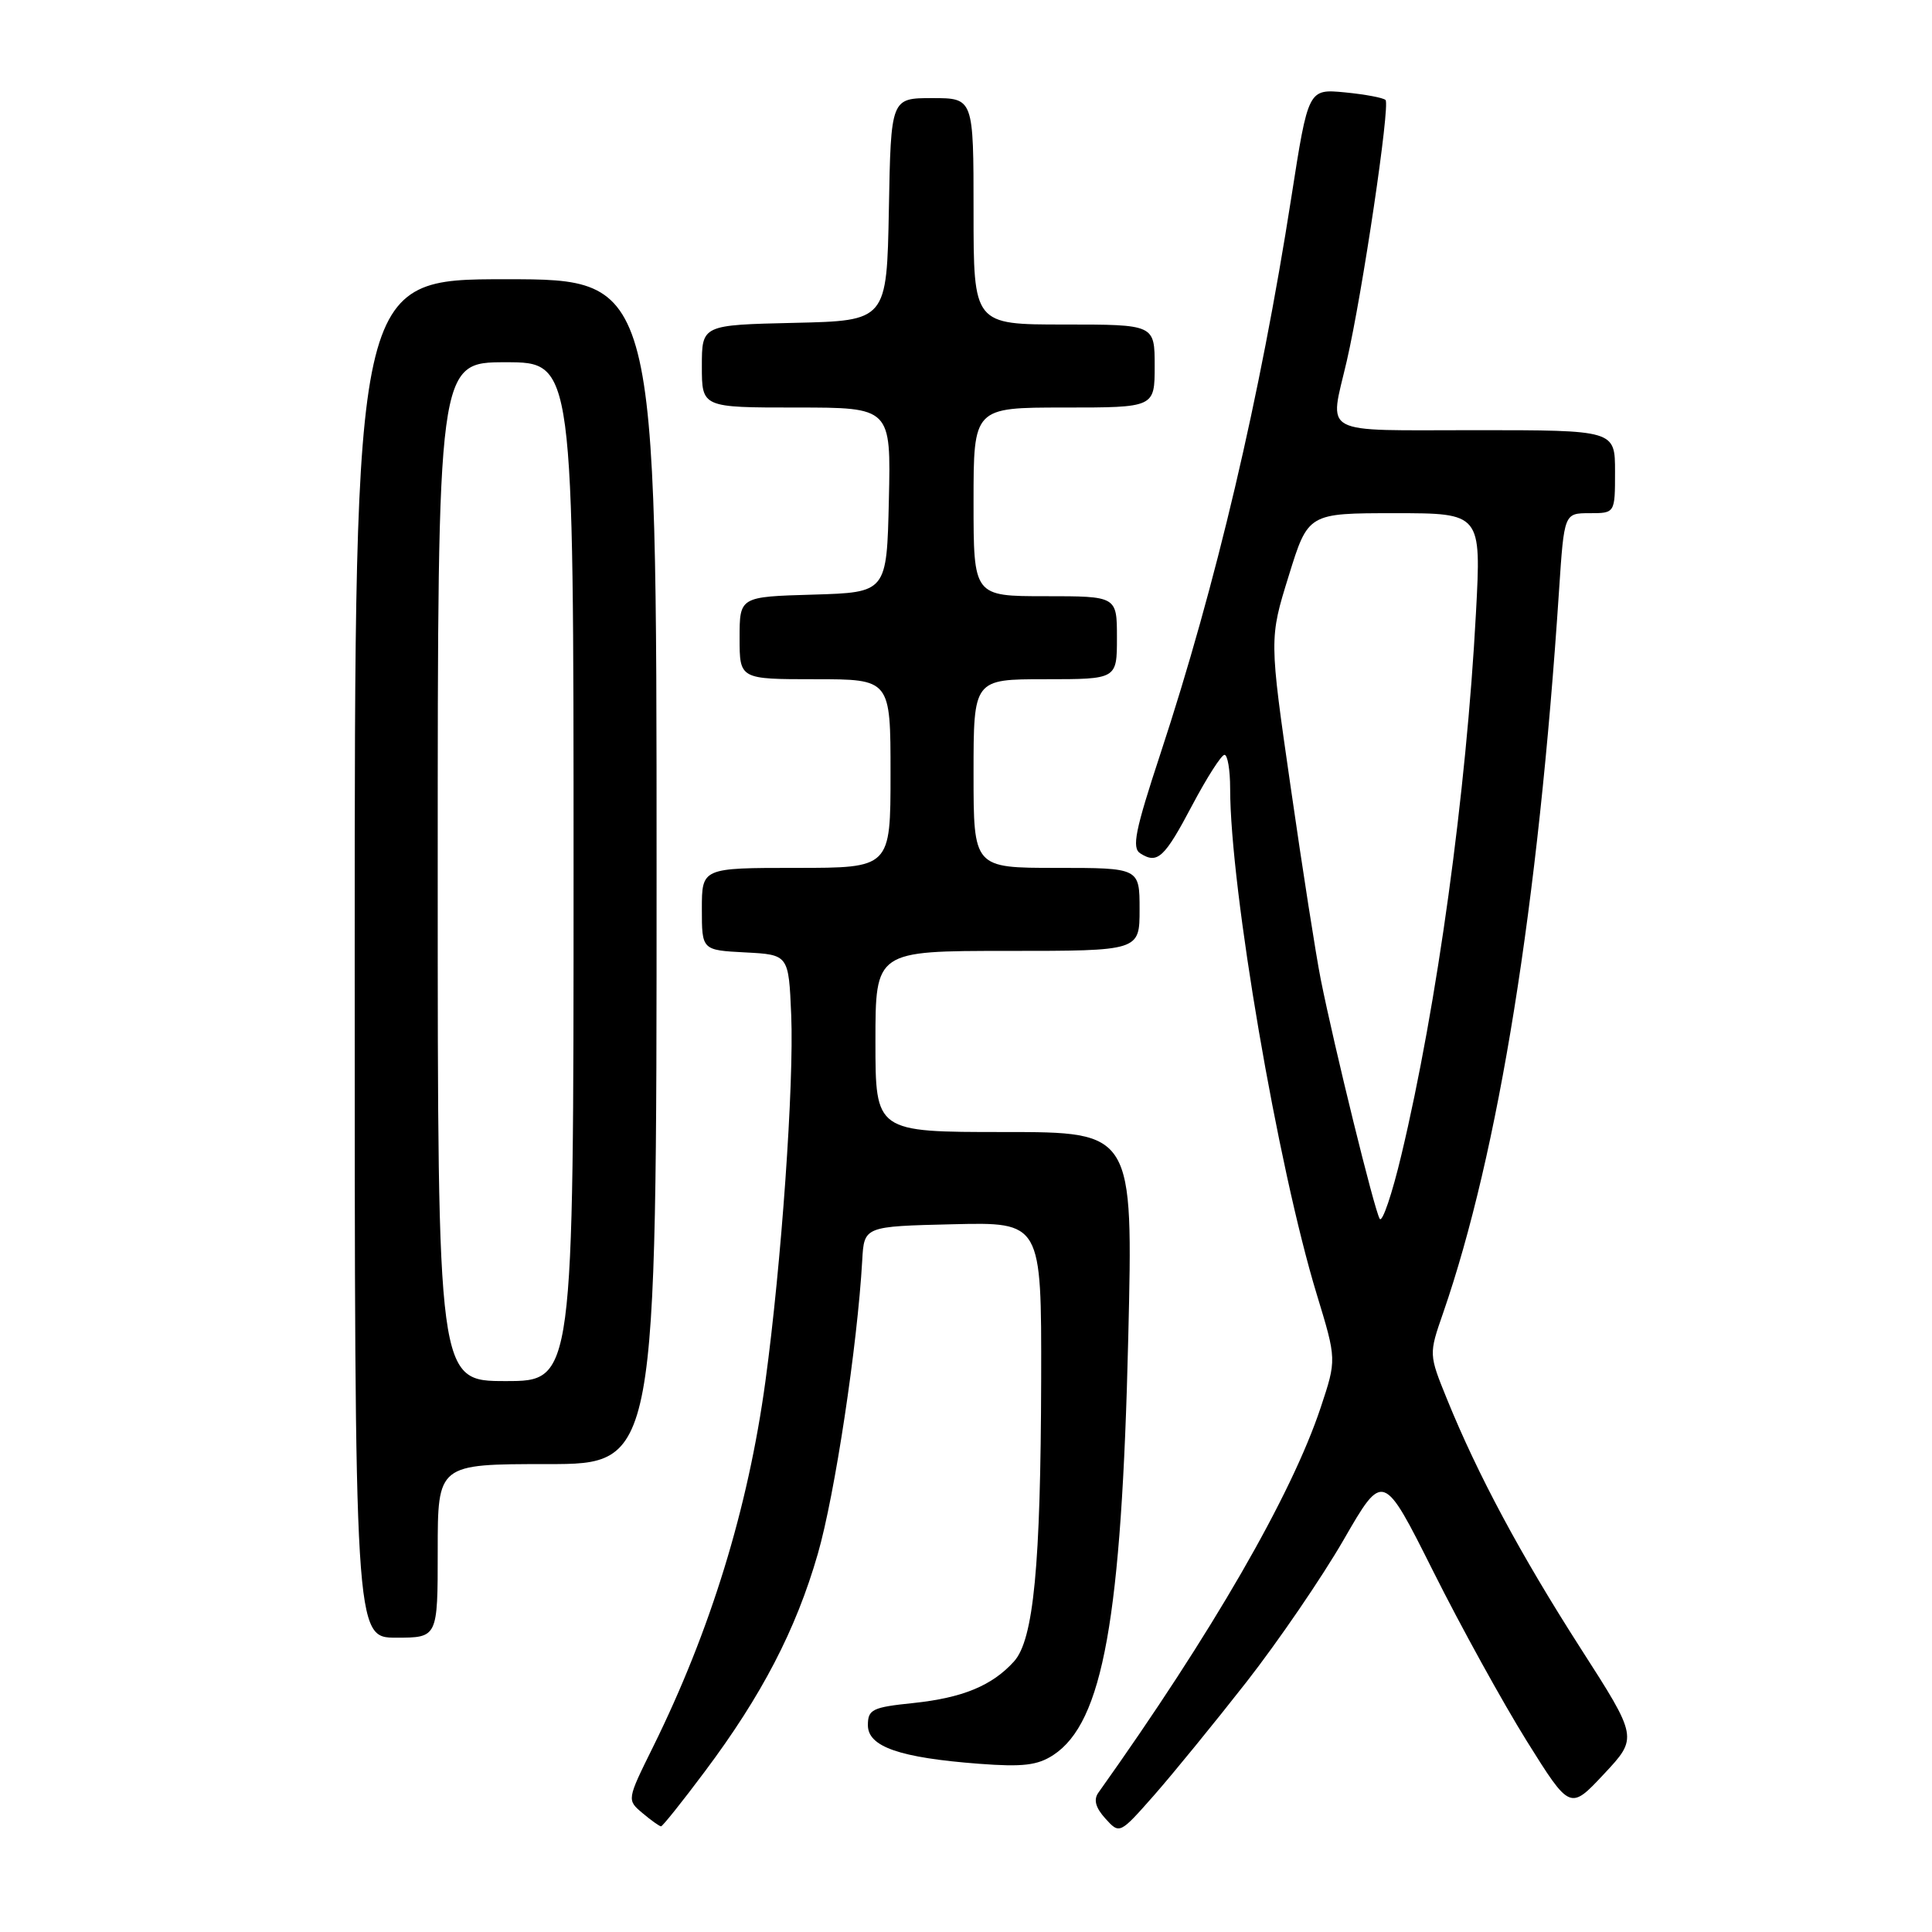 <?xml version="1.0" encoding="UTF-8" standalone="no"?>
<!DOCTYPE svg PUBLIC "-//W3C//DTD SVG 1.1//EN" "http://www.w3.org/Graphics/SVG/1.1/DTD/svg11.dtd" >
<svg xmlns="http://www.w3.org/2000/svg" xmlns:xlink="http://www.w3.org/1999/xlink" version="1.1" viewBox="0 0 256 256">
 <g >
 <path fill="currentColor"
d=" M 165.15 222.89 C 169.36 217.50 175.16 209.02 178.04 204.03 C 183.27 194.96 183.27 194.96 189.92 208.23 C 193.57 215.53 199.15 225.63 202.30 230.69 C 208.04 239.87 208.04 239.87 212.54 235.06 C 217.04 230.25 217.04 230.25 209.42 218.38 C 201.45 205.94 195.83 195.46 191.75 185.43 C 189.32 179.45 189.32 179.45 191.22 173.98 C 198.58 152.72 203.84 119.90 206.58 78.25 C 207.26 68.00 207.26 68.00 210.63 68.00 C 214.00 68.00 214.00 68.00 214.00 62.50 C 214.00 57.00 214.00 57.00 195.50 57.00 C 174.58 57.00 176.14 57.84 178.46 47.81 C 180.53 38.83 184.23 13.90 183.59 13.25 C 183.29 12.95 180.86 12.50 178.20 12.24 C 173.35 11.78 173.35 11.78 171.11 26.14 C 166.97 52.67 161.14 77.47 153.77 99.85 C 150.41 110.05 149.94 112.35 151.10 113.08 C 153.38 114.53 154.29 113.68 157.98 106.69 C 159.92 103.03 161.84 100.02 162.25 100.02 C 162.66 100.01 163.00 102.01 163.00 104.46 C 163.00 117.72 169.31 154.58 174.49 171.55 C 177.11 180.15 177.11 180.15 175.00 186.50 C 171.11 198.18 160.63 216.34 145.54 237.54 C 144.88 238.47 145.16 239.52 146.47 240.97 C 148.36 243.05 148.36 243.05 152.93 237.87 C 155.44 235.01 160.94 228.27 165.15 222.89 Z  M 93.38 234.75 C 100.95 224.65 105.47 215.94 108.36 205.91 C 110.62 198.10 113.61 178.30 114.25 167.00 C 114.50 162.50 114.50 162.50 126.25 162.22 C 138.00 161.94 138.00 161.94 137.96 182.72 C 137.90 207.49 136.96 217.28 134.36 220.15 C 131.46 223.36 127.56 224.97 121.03 225.66 C 115.58 226.22 115.00 226.51 115.00 228.60 C 115.00 231.45 119.20 232.91 129.73 233.71 C 135.53 234.15 137.47 233.92 139.57 232.55 C 146.15 228.23 148.62 214.51 149.50 177.25 C 150.15 150.00 150.15 150.00 133.07 150.00 C 116.00 150.00 116.00 150.00 116.00 138.00 C 116.00 126.00 116.00 126.00 133.50 126.00 C 151.00 126.00 151.00 126.00 151.00 120.50 C 151.00 115.00 151.00 115.00 140.00 115.00 C 129.00 115.00 129.00 115.00 129.00 102.50 C 129.00 90.00 129.00 90.00 138.50 90.00 C 148.00 90.00 148.00 90.00 148.00 84.50 C 148.00 79.00 148.00 79.00 138.50 79.00 C 129.00 79.00 129.00 79.00 129.00 66.50 C 129.00 54.00 129.00 54.00 141.00 54.00 C 153.00 54.00 153.00 54.00 153.00 48.50 C 153.00 43.00 153.00 43.00 141.00 43.00 C 129.00 43.00 129.00 43.00 129.00 28.00 C 129.00 13.00 129.00 13.00 123.53 13.00 C 118.05 13.00 118.05 13.00 117.78 27.75 C 117.50 42.50 117.50 42.50 105.25 42.78 C 93.00 43.06 93.00 43.06 93.00 48.53 C 93.00 54.00 93.00 54.00 105.53 54.00 C 118.06 54.00 118.06 54.00 117.78 66.25 C 117.50 78.50 117.50 78.50 107.75 78.79 C 98.00 79.07 98.00 79.07 98.00 84.54 C 98.00 90.00 98.00 90.00 108.00 90.00 C 118.00 90.00 118.00 90.00 118.00 102.50 C 118.00 115.00 118.00 115.00 105.50 115.00 C 93.00 115.00 93.00 115.00 93.00 120.45 C 93.00 125.90 93.00 125.90 98.75 126.20 C 104.50 126.50 104.50 126.50 104.84 134.50 C 105.22 143.63 103.54 167.49 101.42 183.04 C 99.12 199.90 94.15 216.05 86.52 231.50 C 83.06 238.50 83.06 238.50 85.14 240.25 C 86.28 241.21 87.39 242.00 87.59 242.00 C 87.79 242.00 90.40 238.74 93.38 234.75 Z  M 58.00 205.50 C 58.00 194.00 58.00 194.00 72.50 194.00 C 87.00 194.00 87.00 194.00 87.00 115.50 C 87.00 37.00 87.00 37.00 67.00 37.00 C 47.00 37.00 47.00 37.00 47.00 127.00 C 47.00 217.00 47.00 217.00 52.50 217.00 C 58.00 217.00 58.00 217.00 58.00 205.50 Z  M 182.82 161.50 C 182.12 160.39 176.78 138.66 175.01 129.79 C 174.38 126.64 172.59 115.19 171.03 104.35 C 168.18 84.62 168.18 84.62 170.76 76.31 C 173.33 68.00 173.33 68.00 184.81 68.00 C 196.28 68.00 196.28 68.00 195.57 81.25 C 194.30 105.03 190.42 133.24 185.70 153.00 C 184.46 158.22 183.16 162.05 182.82 161.50 Z  M 58.00 115.50 C 58.00 48.00 58.00 48.00 67.00 48.00 C 76.00 48.00 76.00 48.00 76.00 115.50 C 76.00 183.00 76.00 183.00 67.00 183.00 C 58.00 183.00 58.00 183.00 58.00 115.50 Z "/>
</g>
</svg>